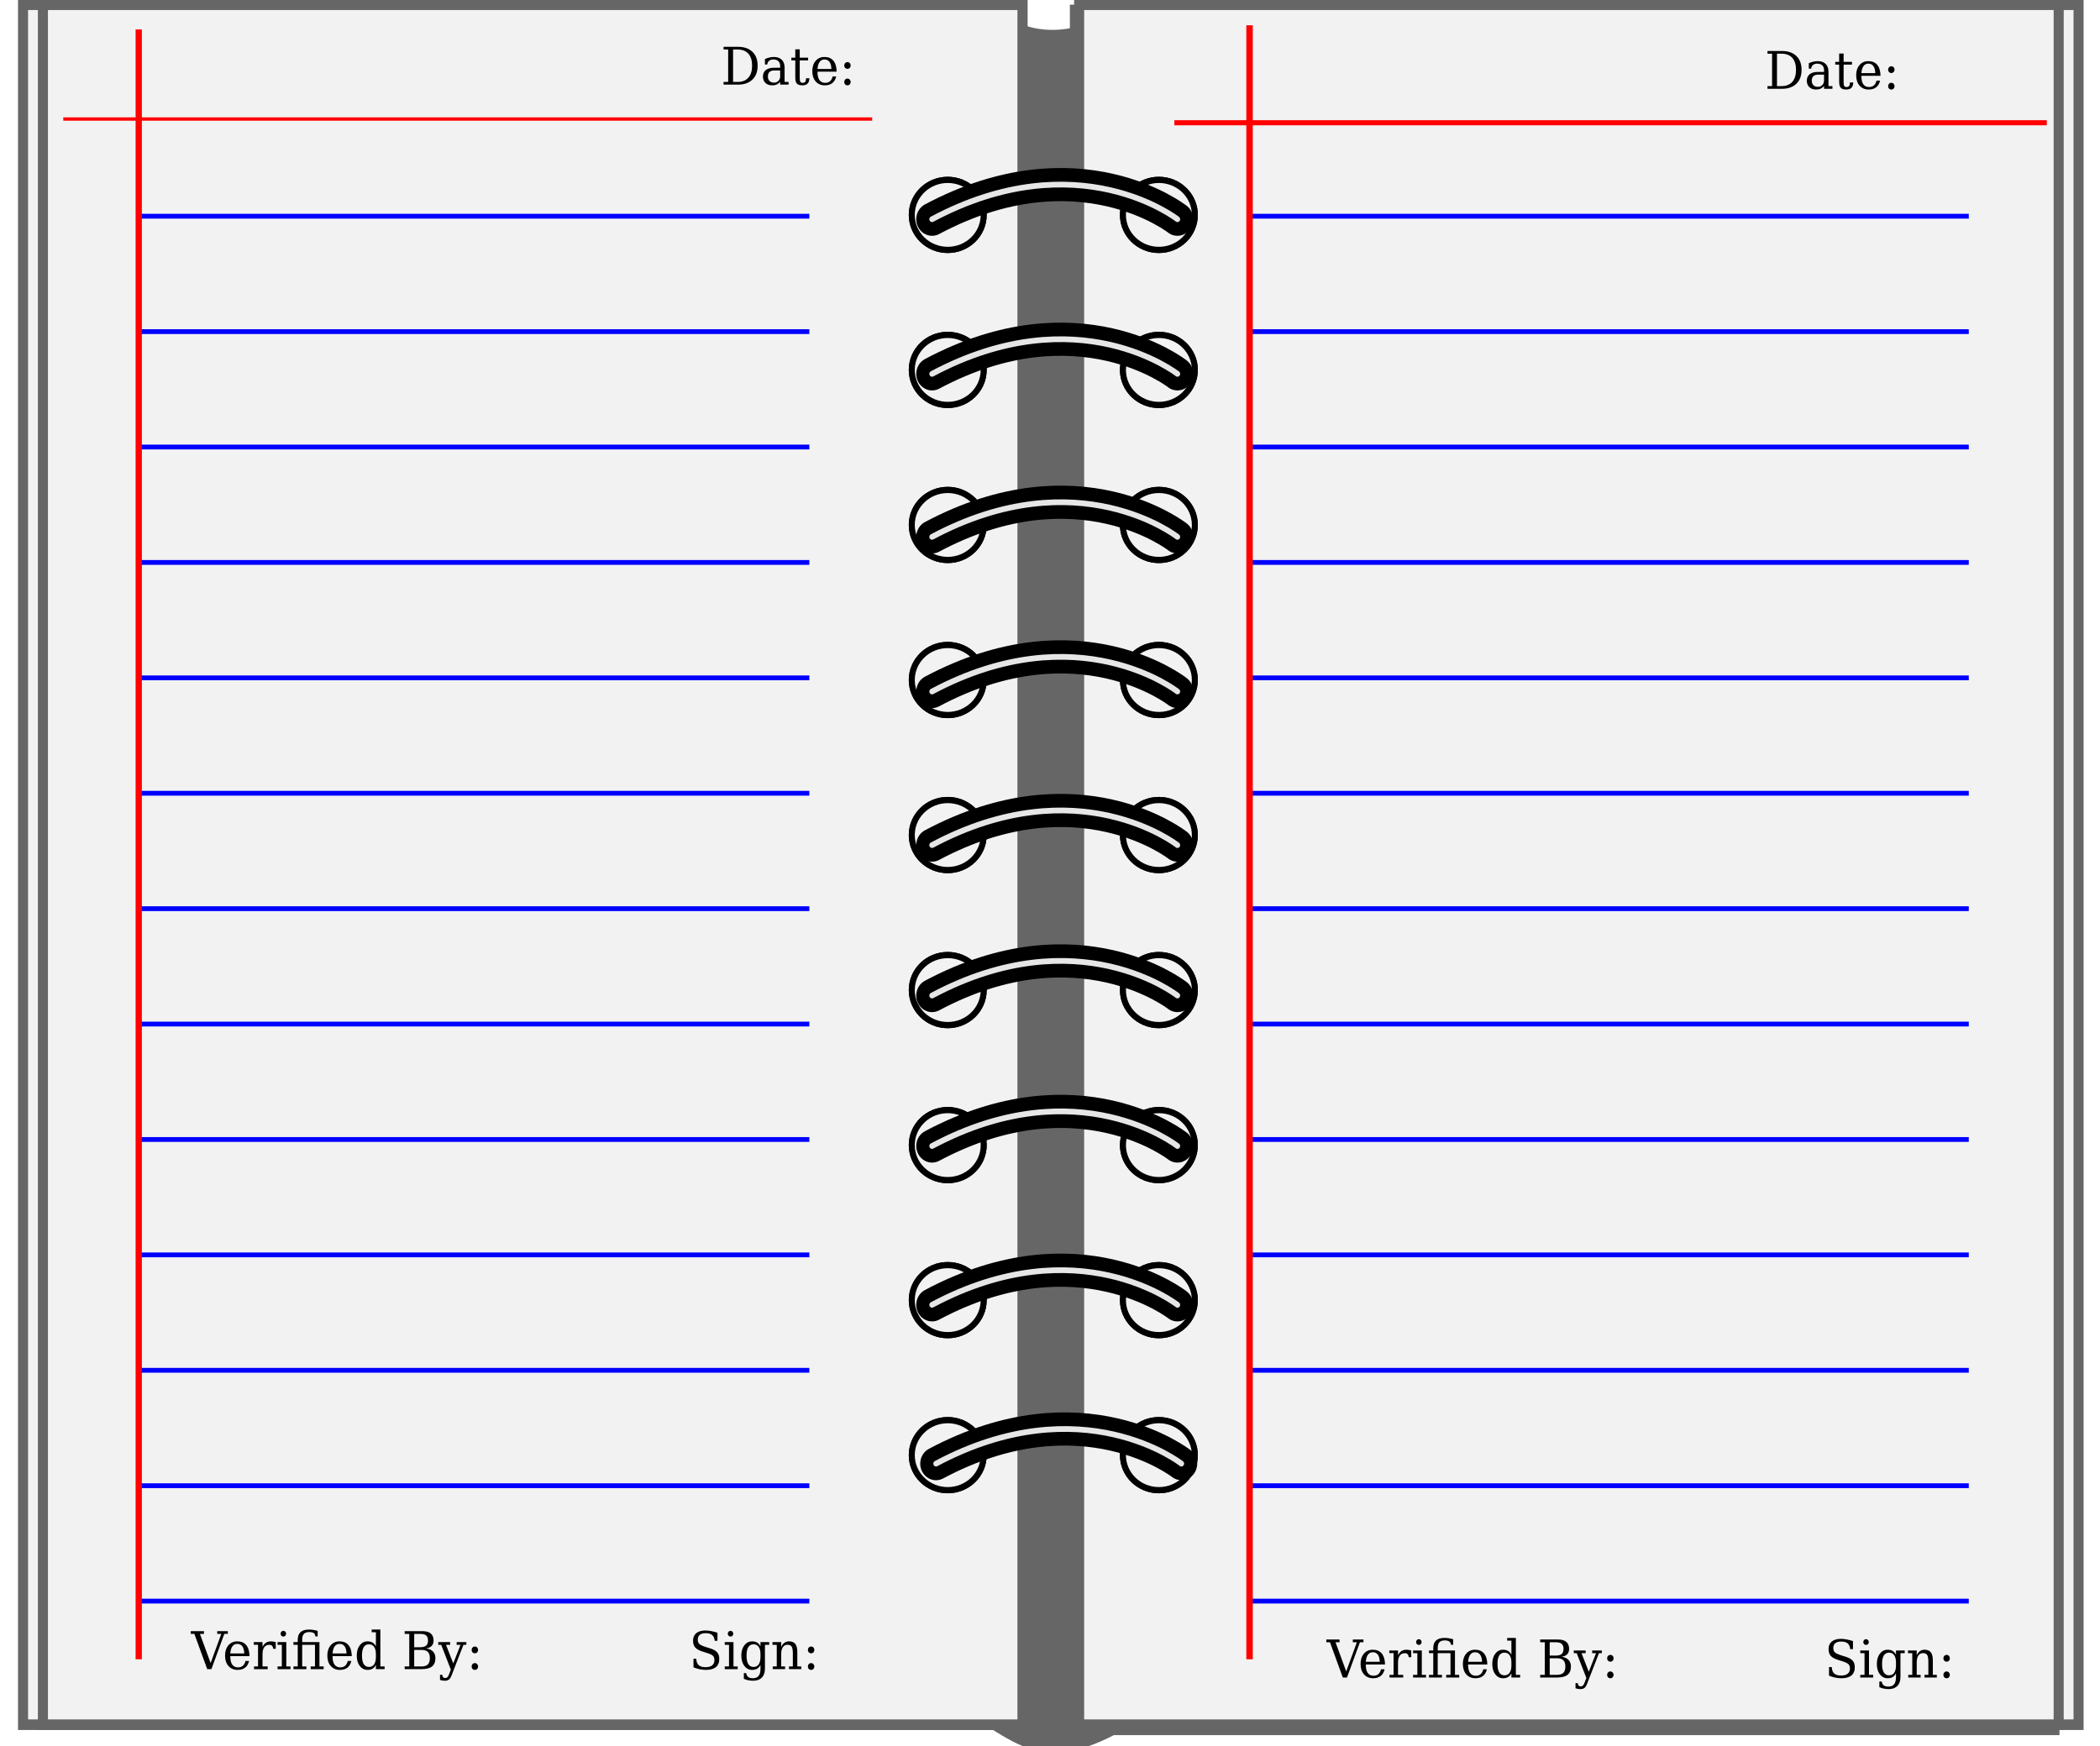 <?xml version="1.0" encoding="UTF-8" standalone="no"?>
<svg
   xmlns:dc="http://purl.org/dc/elements/1.1/"
   xmlns:cc="http://creativecommons.org/ns#"
   xmlns:rdf="http://www.w3.org/1999/02/22-rdf-syntax-ns#"
   xmlns:svg="http://www.w3.org/2000/svg"
   xmlns="http://www.w3.org/2000/svg"
   xmlns:sodipodi="http://sodipodi.sourceforge.net/DTD/sodipodi-0.dtd"
   xmlns:inkscape="http://www.inkscape.org/namespaces/inkscape"
   viewBox="0 0 397.086 330.214"
   version="1.1"
   id="svg299"
   sodipodi:docname="background.svg"
   inkscape:version="1.0.2 (e86c870879, 2021-01-15, custom)">
  <sodipodi:namedview
     pagecolor="#ffffff"
     bordercolor="#666666"
     borderopacity="1"
     objecttolerance="10"
     gridtolerance="10"
     guidetolerance="10"
     inkscape:pageopacity="0"
     inkscape:pageshadow="2"
     inkscape:window-width="1366"
     inkscape:window-height="705"
     id="namedview301"
     showgrid="false"
     inkscape:zoom="1.143485"
     inkscape:cx="124.96459"
     inkscape:cy="149.32989"
     inkscape:window-x="-4"
     inkscape:window-y="-4"
     inkscape:window-maximized="1"
     inkscape:current-layer="svg299" />
  <defs
     id="defs11">
    <filter
       id="c">
      <feGaussianBlur
         stdDeviation="2.956"
         id="feGaussianBlur2" />
    </filter>
    <filter
       id="a">
      <feGaussianBlur
         stdDeviation="13.179"
         id="feGaussianBlur5" />
    </filter>
    <filter
       id="b"
       x="-.197"
       y="-.011"
       width="1.393"
       height="1.023">
      <feGaussianBlur
         stdDeviation="2.374"
         id="feGaussianBlur8" />
    </filter>
  </defs>
  <g
     transform="matrix(1.037,0,0,1.088,-8.799,-8.82)"
     id="g297">
    <g
       transform="matrix(0.453,0,0,0.453,-364.21,-1.197)"
       id="g295">
      <path
         d="m 1215.6,19.547 c 27.546,21.831 46.533,10.462 65.754,0 v 660.98 c -36.859,23.183 -49.303,8.483 -65.754,0 z"
         fill="#666"
         id="path13" />
      <path
         d="m 1255.4,24.343 h 394.29 v 660 H 1255.4 Z"
         fill="#666666"
         filter="url(#a)"
         stroke="#666666"
         stroke-width="4.053"
         id="path15" />
      <path
         d="m 840,22.362 h 394.29 v 660 H 840 Z"
         fill="#666666"
         filter="url(#a)"
         stroke="#666666"
         stroke-width="4.053"
         id="path17" />
      <path
         d="m 832,22.362 h 394.29 v 660 H 832 Z"
         fill="#f2f2f2"
         stroke="#666666"
         stroke-width="4.053"
         id="path19" />
      <path
         d="m 840,22.362 h 394.29 v 660 H 840 Z"
         fill="#f2f2f2"
         stroke="#666666"
         stroke-width="4.053"
         id="path21" />
      <g
         transform="matrix(0.866,0,0,1,114.2,21.143)"
         fill="none"
         stroke="#0000ff"
         stroke-width="1.842"
         id="g49">
        <path
           d="m 882.8,82.362 h 311.55"
           id="path23" />
        <path
           d="m 882.8,126.65 h 311.55"
           id="path25" />
        <path
           d="m 882.8,170.93 h 311.55"
           id="path27" />
        <path
           d="m 882.8,215.22 h 311.55"
           id="path29" />
        <path
           d="m 882.8,259.51 h 311.55"
           id="path31" />
        <path
           d="m 882.8,303.79 h 311.55"
           id="path33" />
        <path
           d="m 882.8,348.08 h 311.55"
           id="path35" />
        <path
           d="m 882.8,392.36 h 311.55"
           id="path37" />
        <path
           d="m 882.8,436.65 h 311.55"
           id="path39" />
        <path
           d="m 882.8,480.93 h 311.55"
           id="path41" />
        <path
           d="m 882.8,525.22 h 311.55"
           id="path43" />
        <path
           d="m 882.8,569.51 h 311.55"
           id="path45" />
        <path
           d="m 882.8,613.79 h 311.55"
           id="path47" />
      </g>
      <path
         d="m 878.57,31.839 v 625.42"
         fill="none"
         stroke="#ff0000"
         stroke-width="2.523"
         id="path51" />
      <path
         d="M 1173.8,66.211 H 848.2"
         fill="none"
         stroke="#ff0000"
         stroke-width="1.279"
         id="path53" />
      <path
         d="m 1265.1,22.362 h 394.29 v 660 H 1265.1 Z"
         fill="#f2f2f2"
         stroke="#666666"
         stroke-width="4.053"
         id="path55" />
      <path
         d="m 1257.1,22.362 h 394.29 v 660 H 1257.1 Z"
         fill="#f2f2f2"
         stroke="#666666"
         stroke-width="4.053"
         id="path57" />
      <g
         transform="matrix(0.927,0,0,1,508.04,21.143)"
         fill="none"
         stroke="#0000ff"
         stroke-width="1.842"
         id="g85">
        <path
           d="m 882.8,82.362 h 311.55"
           id="path59" />
        <path
           d="m 882.8,126.65 h 311.55"
           id="path61" />
        <path
           d="m 882.8,170.93 h 311.55"
           id="path63" />
        <path
           d="m 882.8,215.22 h 311.55"
           id="path65" />
        <path
           d="m 882.8,259.51 h 311.55"
           id="path67" />
        <path
           d="m 882.8,303.79 h 311.55"
           id="path69" />
        <path
           d="m 882.8,348.08 h 311.55"
           id="path71" />
        <path
           d="m 882.8,392.36 h 311.55"
           id="path73" />
        <path
           d="m 882.8,436.65 h 311.55"
           id="path75" />
        <path
           d="m 882.8,480.93 h 311.55"
           id="path77" />
        <path
           d="m 882.8,525.22 h 311.55"
           id="path79" />
        <path
           d="m 882.8,569.51 h 311.55"
           id="path81" />
        <path
           d="m 882.8,613.79 h 311.55"
           id="path83" />
      </g>
      <path
         d="M 1325.7,30.24 V 657.26"
         fill="none"
         stroke="#ff0000"
         stroke-width="2.613"
         id="path87" />
      <path
         d="M 1646.6,67.64 H 1295.43"
         fill="none"
         stroke="#ff0000"
         stroke-width="1.955"
         id="path89" />
      <path
         transform="matrix(0.596,0,0,0.588,869.6,159.57)"
         d="m 585.71,-96.209 c 0,12.624 -10.873,22.857 -24.286,22.857 -13.413,0 -24.286,-10.233 -24.286,-22.857 0,-12.624 10.873,-22.857 24.286,-22.857 13.413,0 24.286,10.233 24.286,22.857 z"
         fill="#f2f2f2"
         stroke="#000000"
         stroke-width="4.053"
         id="path91" />
      <path
         transform="matrix(0.596,0,0,0.588,869.6,219.06)"
         d="m 585.71,-96.209 c 0,12.624 -10.873,22.857 -24.286,22.857 -13.413,0 -24.286,-10.233 -24.286,-22.857 0,-12.624 10.873,-22.857 24.286,-22.857 13.413,0 24.286,10.233 24.286,22.857 z"
         fill="#f2f2f2"
         stroke="#000000"
         stroke-width="4.053"
         id="path93" />
      <path
         transform="matrix(0.596,0,0,0.588,869.6,278.55)"
         d="m 585.71,-96.209 c 0,12.624 -10.873,22.857 -24.286,22.857 -13.413,0 -24.286,-10.233 -24.286,-22.857 0,-12.624 10.873,-22.857 24.286,-22.857 13.413,0 24.286,10.233 24.286,22.857 z"
         fill="#f2f2f2"
         stroke="#000000"
         stroke-width="4.053"
         id="path95" />
      <path
         transform="matrix(0.596,0,0,0.588,869.6,338.05)"
         d="m 585.71,-96.209 c 0,12.624 -10.873,22.857 -24.286,22.857 -13.413,0 -24.286,-10.233 -24.286,-22.857 0,-12.624 10.873,-22.857 24.286,-22.857 13.413,0 24.286,10.233 24.286,22.857 z"
         fill="#f2f2f2"
         stroke="#000000"
         stroke-width="4.053"
         id="path97" />
      <path
         transform="matrix(0.596,0,0,0.588,869.6,397.54)"
         d="m 585.71,-96.209 c 0,12.624 -10.873,22.857 -24.286,22.857 -13.413,0 -24.286,-10.233 -24.286,-22.857 0,-12.624 10.873,-22.857 24.286,-22.857 13.413,0 24.286,10.233 24.286,22.857 z"
         fill="#f2f2f2"
         stroke="#000000"
         stroke-width="4.053"
         id="path99" />
      <path
         transform="matrix(0.596,0,0,0.588,869.6,457.03)"
         d="m 585.71,-96.209 c 0,12.624 -10.873,22.857 -24.286,22.857 -13.413,0 -24.286,-10.233 -24.286,-22.857 0,-12.624 10.873,-22.857 24.286,-22.857 13.413,0 24.286,10.233 24.286,22.857 z"
         fill="#f2f2f2"
         stroke="#000000"
         stroke-width="4.053"
         id="path101" />
      <path
         transform="matrix(0.596,0,0,0.588,869.6,516.52)"
         d="m 585.71,-96.209 c 0,12.624 -10.873,22.857 -24.286,22.857 -13.413,0 -24.286,-10.233 -24.286,-22.857 0,-12.624 10.873,-22.857 24.286,-22.857 13.413,0 24.286,10.233 24.286,22.857 z"
         fill="#f2f2f2"
         stroke="#000000"
         stroke-width="4.053"
         id="path103" />
      <path
         transform="matrix(0.596,0,0,0.588,869.6,576.01)"
         d="m 585.71,-96.209 c 0,12.624 -10.873,22.857 -24.286,22.857 -13.413,0 -24.286,-10.233 -24.286,-22.857 0,-12.624 10.873,-22.857 24.286,-22.857 13.413,0 24.286,10.233 24.286,22.857 z"
         fill="#f2f2f2"
         stroke="#000000"
         stroke-width="4.053"
         id="path105" />
      <path
         transform="matrix(0.596,0,0,0.588,869.6,635.5)"
         d="m 585.71,-96.209 c 0,12.624 -10.873,22.857 -24.286,22.857 -13.413,0 -24.286,-10.233 -24.286,-22.857 0,-12.624 10.873,-22.857 24.286,-22.857 13.413,0 24.286,10.233 24.286,22.857 z"
         fill="#f2f2f2"
         stroke="#000000"
         stroke-width="4.053"
         id="path107" />
      <path
         transform="matrix(0.596,0,0,0.588,954.59,159.57)"
         d="m 585.71,-96.209 c 0,12.624 -10.873,22.857 -24.286,22.857 -13.413,0 -24.286,-10.233 -24.286,-22.857 0,-12.624 10.873,-22.857 24.286,-22.857 13.413,0 24.286,10.233 24.286,22.857 z"
         fill="#f2f2f2"
         stroke="#000000"
         stroke-width="4.053"
         id="path109" />
      <path
         transform="matrix(0.596,0,0,0.588,954.59,219.06)"
         d="m 585.71,-96.209 c 0,12.624 -10.873,22.857 -24.286,22.857 -13.413,0 -24.286,-10.233 -24.286,-22.857 0,-12.624 10.873,-22.857 24.286,-22.857 13.413,0 24.286,10.233 24.286,22.857 z"
         fill="#f2f2f2"
         stroke="#000000"
         stroke-width="4.053"
         id="path111" />
      <path
         transform="matrix(0.596,0,0,0.588,954.59,278.55)"
         d="m 585.71,-96.209 c 0,12.624 -10.873,22.857 -24.286,22.857 -13.413,0 -24.286,-10.233 -24.286,-22.857 0,-12.624 10.873,-22.857 24.286,-22.857 13.413,0 24.286,10.233 24.286,22.857 z"
         fill="#f2f2f2"
         stroke="#000000"
         stroke-width="4.053"
         id="path113" />
      <path
         transform="matrix(0.596,0,0,0.588,954.59,338.05)"
         d="m 585.71,-96.209 c 0,12.624 -10.873,22.857 -24.286,22.857 -13.413,0 -24.286,-10.233 -24.286,-22.857 0,-12.624 10.873,-22.857 24.286,-22.857 13.413,0 24.286,10.233 24.286,22.857 z"
         fill="#f2f2f2"
         stroke="#000000"
         stroke-width="4.053"
         id="path115" />
      <path
         transform="matrix(0.596,0,0,0.588,954.59,397.54)"
         d="m 585.71,-96.209 c 0,12.624 -10.873,22.857 -24.286,22.857 -13.413,0 -24.286,-10.233 -24.286,-22.857 0,-12.624 10.873,-22.857 24.286,-22.857 13.413,0 24.286,10.233 24.286,22.857 z"
         fill="#f2f2f2"
         stroke="#000000"
         stroke-width="4.053"
         id="path117" />
      <path
         transform="matrix(0.596,0,0,0.588,954.59,457.03)"
         d="m 585.71,-96.209 c 0,12.624 -10.873,22.857 -24.286,22.857 -13.413,0 -24.286,-10.233 -24.286,-22.857 0,-12.624 10.873,-22.857 24.286,-22.857 13.413,0 24.286,10.233 24.286,22.857 z"
         fill="#f2f2f2"
         stroke="#000000"
         stroke-width="4.053"
         id="path119" />
      <path
         transform="matrix(0.596,0,0,0.588,954.59,516.52)"
         d="m 585.71,-96.209 c 0,12.624 -10.873,22.857 -24.286,22.857 -13.413,0 -24.286,-10.233 -24.286,-22.857 0,-12.624 10.873,-22.857 24.286,-22.857 13.413,0 24.286,10.233 24.286,22.857 z"
         fill="#f2f2f2"
         stroke="#000000"
         stroke-width="4.053"
         id="path121" />
      <path
         transform="matrix(0.596,0,0,0.588,954.59,576.01)"
         d="m 585.71,-96.209 c 0,12.624 -10.873,22.857 -24.286,22.857 -13.413,0 -24.286,-10.233 -24.286,-22.857 0,-12.624 10.873,-22.857 24.286,-22.857 13.413,0 24.286,10.233 24.286,22.857 z"
         fill="#f2f2f2"
         stroke="#000000"
         stroke-width="4.053"
         id="path123" />
      <path
         transform="matrix(0.596,0,0,0.588,954.59,635.5)"
         d="m 585.71,-96.209 c 0,12.624 -10.873,22.857 -24.286,22.857 -13.413,0 -24.286,-10.233 -24.286,-22.857 0,-12.624 10.873,-22.857 24.286,-22.857 13.413,0 24.286,10.233 24.286,22.857 z"
         fill="#f2f2f2"
         stroke="#000000"
         stroke-width="4.053"
         id="path125" />
      <g
         fill="#f2f2f2"
         filter="url(#b)"
         stroke="#000000"
         stroke-width="4.053"
         id="g145">
        <path
           transform="matrix(0.596,0,0,0.588,869.6,159.57)"
           d="m 585.71,-96.209 c 0,12.624 -10.873,22.857 -24.286,22.857 -13.413,0 -24.286,-10.233 -24.286,-22.857 0,-12.624 10.873,-22.857 24.286,-22.857 13.413,0 24.286,10.233 24.286,22.857 z"
           id="path127" />
        <path
           transform="matrix(0.596,0,0,0.588,869.6,219.06)"
           d="m 585.71,-96.209 c 0,12.624 -10.873,22.857 -24.286,22.857 -13.413,0 -24.286,-10.233 -24.286,-22.857 0,-12.624 10.873,-22.857 24.286,-22.857 13.413,0 24.286,10.233 24.286,22.857 z"
           id="path129" />
        <path
           transform="matrix(0.596,0,0,0.588,869.6,278.55)"
           d="m 585.71,-96.209 c 0,12.624 -10.873,22.857 -24.286,22.857 -13.413,0 -24.286,-10.233 -24.286,-22.857 0,-12.624 10.873,-22.857 24.286,-22.857 13.413,0 24.286,10.233 24.286,22.857 z"
           id="path131" />
        <path
           transform="matrix(0.596,0,0,0.588,869.6,338.05)"
           d="m 585.71,-96.209 c 0,12.624 -10.873,22.857 -24.286,22.857 -13.413,0 -24.286,-10.233 -24.286,-22.857 0,-12.624 10.873,-22.857 24.286,-22.857 13.413,0 24.286,10.233 24.286,22.857 z"
           id="path133" />
        <path
           transform="matrix(0.596,0,0,0.588,869.6,397.54)"
           d="m 585.71,-96.209 c 0,12.624 -10.873,22.857 -24.286,22.857 -13.413,0 -24.286,-10.233 -24.286,-22.857 0,-12.624 10.873,-22.857 24.286,-22.857 13.413,0 24.286,10.233 24.286,22.857 z"
           id="path135" />
        <path
           transform="matrix(0.596,0,0,0.588,869.6,457.03)"
           d="m 585.71,-96.209 c 0,12.624 -10.873,22.857 -24.286,22.857 -13.413,0 -24.286,-10.233 -24.286,-22.857 0,-12.624 10.873,-22.857 24.286,-22.857 13.413,0 24.286,10.233 24.286,22.857 z"
           id="path137" />
        <path
           transform="matrix(0.596,0,0,0.588,869.6,516.52)"
           d="m 585.71,-96.209 c 0,12.624 -10.873,22.857 -24.286,22.857 -13.413,0 -24.286,-10.233 -24.286,-22.857 0,-12.624 10.873,-22.857 24.286,-22.857 13.413,0 24.286,10.233 24.286,22.857 z"
           id="path139" />
        <path
           transform="matrix(0.596,0,0,0.588,869.6,576.01)"
           d="m 585.71,-96.209 c 0,12.624 -10.873,22.857 -24.286,22.857 -13.413,0 -24.286,-10.233 -24.286,-22.857 0,-12.624 10.873,-22.857 24.286,-22.857 13.413,0 24.286,10.233 24.286,22.857 z"
           id="path141" />
        <path
           transform="matrix(0.596,0,0,0.588,869.6,635.5)"
           d="m 585.71,-96.209 c 0,12.624 -10.873,22.857 -24.286,22.857 -13.413,0 -24.286,-10.233 -24.286,-22.857 0,-12.624 10.873,-22.857 24.286,-22.857 13.413,0 24.286,10.233 24.286,22.857 z"
           id="path143" />
      </g>
      <g
         transform="translate(84.999)"
         fill="#f2f2f2"
         filter="url(#b)"
         stroke="#000000"
         stroke-width="4.053"
         id="g165">
        <path
           transform="matrix(0.596,0,0,0.588,869.6,159.57)"
           d="m 585.71,-96.209 c 0,12.624 -10.873,22.857 -24.286,22.857 -13.413,0 -24.286,-10.233 -24.286,-22.857 0,-12.624 10.873,-22.857 24.286,-22.857 13.413,0 24.286,10.233 24.286,22.857 z"
           id="path147" />
        <path
           transform="matrix(0.596,0,0,0.588,869.6,219.06)"
           d="m 585.71,-96.209 c 0,12.624 -10.873,22.857 -24.286,22.857 -13.413,0 -24.286,-10.233 -24.286,-22.857 0,-12.624 10.873,-22.857 24.286,-22.857 13.413,0 24.286,10.233 24.286,22.857 z"
           id="path149" />
        <path
           transform="matrix(0.596,0,0,0.588,869.6,278.55)"
           d="m 585.71,-96.209 c 0,12.624 -10.873,22.857 -24.286,22.857 -13.413,0 -24.286,-10.233 -24.286,-22.857 0,-12.624 10.873,-22.857 24.286,-22.857 13.413,0 24.286,10.233 24.286,22.857 z"
           id="path151" />
        <path
           transform="matrix(0.596,0,0,0.588,869.6,338.05)"
           d="m 585.71,-96.209 c 0,12.624 -10.873,22.857 -24.286,22.857 -13.413,0 -24.286,-10.233 -24.286,-22.857 0,-12.624 10.873,-22.857 24.286,-22.857 13.413,0 24.286,10.233 24.286,22.857 z"
           id="path153" />
        <path
           transform="matrix(0.596,0,0,0.588,869.6,397.54)"
           d="m 585.71,-96.209 c 0,12.624 -10.873,22.857 -24.286,22.857 -13.413,0 -24.286,-10.233 -24.286,-22.857 0,-12.624 10.873,-22.857 24.286,-22.857 13.413,0 24.286,10.233 24.286,22.857 z"
           id="path155" />
        <path
           transform="matrix(0.596,0,0,0.588,869.6,457.03)"
           d="m 585.71,-96.209 c 0,12.624 -10.873,22.857 -24.286,22.857 -13.413,0 -24.286,-10.233 -24.286,-22.857 0,-12.624 10.873,-22.857 24.286,-22.857 13.413,0 24.286,10.233 24.286,22.857 z"
           id="path157" />
        <path
           transform="matrix(0.596,0,0,0.588,869.6,516.52)"
           d="m 585.71,-96.209 c 0,12.624 -10.873,22.857 -24.286,22.857 -13.413,0 -24.286,-10.233 -24.286,-22.857 0,-12.624 10.873,-22.857 24.286,-22.857 13.413,0 24.286,10.233 24.286,22.857 z"
           id="path159" />
        <path
           transform="matrix(0.596,0,0,0.588,869.6,576.01)"
           d="m 585.71,-96.209 c 0,12.624 -10.873,22.857 -24.286,22.857 -13.413,0 -24.286,-10.233 -24.286,-22.857 0,-12.624 10.873,-22.857 24.286,-22.857 13.413,0 24.286,10.233 24.286,22.857 z"
           id="path161" />
        <path
           transform="matrix(0.596,0,0,0.588,869.6,635.5)"
           d="m 585.71,-96.209 c 0,12.624 -10.873,22.857 -24.286,22.857 -13.413,0 -24.286,-10.233 -24.286,-22.857 0,-12.624 10.873,-22.857 24.286,-22.857 13.413,0 24.286,10.233 24.286,22.857 z"
           id="path163" />
      </g>
      <g
         fill="none"
         stroke="#000000"
         stroke-linecap="round"
         stroke-width="12.721"
         id="g185">
        <path
           d="m 1197.9,104.66 c 58.827,-29.901 98.722,-0.031 98.763,0"
           id="path167" />
        <path
           d="m 1197.9,164 c 58.827,-29.901 98.722,-0.031 98.763,0"
           id="path169" />
        <path
           d="m 1197.9,226.55 c 58.827,-29.901 98.722,-0.031 98.763,0"
           id="path171" />
        <path
           d="m 1197.9,285.89 c 58.827,-29.901 98.722,-0.031 98.763,0"
           id="path173" />
        <path
           d="m 1197.9,521.24 c 58.827,-29.901 98.722,-0.031 98.763,0"
           id="path175" />
        <path
           d="m 1197.9,460.3 c 58.827,-29.901 98.722,-0.031 98.763,0"
           id="path177" />
        <path
           d="m 1197.9,402.56 c 58.827,-29.901 98.722,-0.031 98.763,0"
           id="path179" />
        <path
           d="m 1197.9,344.83 c 58.827,-29.901 98.722,-0.031 98.763,0"
           id="path181" />
        <path
           d="m 1199.5,582.18 c 58.827,-29.901 98.722,-0.031 98.763,0"
           id="path183" />
      </g>
      <g
         fill="none"
         filter="url(#c)"
         stroke="#e6e6e6"
         stroke-linecap="round"
         stroke-width="2.2"
         id="g205">
        <path
           d="m 1197.9,104.66 c 58.827,-29.901 98.722,-0.031 98.763,0"
           id="path187" />
        <path
           d="m 1197.9,164 c 58.827,-29.901 98.722,-0.031 98.763,0"
           id="path189" />
        <path
           d="m 1197.9,226.55 c 58.827,-29.901 98.722,-0.031 98.763,0"
           id="path191" />
        <path
           d="m 1197.9,285.89 c 58.827,-29.901 98.722,-0.031 98.763,0"
           id="path193" />
        <path
           d="m 1197.9,521.24 c 58.827,-29.901 98.722,-0.031 98.763,0"
           id="path195" />
        <path
           d="m 1197.9,460.3 c 58.827,-29.901 98.722,-0.031 98.763,0"
           id="path197" />
        <path
           d="m 1197.9,402.56 c 58.827,-29.901 98.722,-0.031 98.763,0"
           id="path199" />
        <path
           d="m 1197.9,344.83 c 58.827,-29.901 98.722,-0.031 98.763,0"
           id="path201" />
        <path
           d="m 1199.5,582.18 c 58.827,-29.901 98.722,-0.031 98.763,0"
           id="path203" />
      </g>
      <g
         font-family="Sans"
         font-size="19.904px"
         letter-spacing="0"
         word-spacing="0"
         id="g217">
        <path
           d="m 1117.8,51.979 h 1.808 c 1.885,10e-7 3.33,-0.538 4.335,-1.613 1.011,-1.076 1.516,-2.618 1.516,-4.626 0,-2.009 -0.502,-3.544 -1.506,-4.607 -1.004,-1.063 -2.452,-1.594 -4.344,-1.594 H 1117.8 v 12.44 m -3.82,1.03 v -1.03 h 1.847 v -12.44 h -1.847 v -1.04 h 5.773 c 2.501,1.4e-5 4.448,0.638 5.841,1.915 1.399,1.276 2.099,3.052 2.099,5.326 0,2.281 -0.7,4.062 -2.099,5.345 -1.399,1.283 -3.346,1.924 -5.841,1.924 h -5.773"
           id="path207" />
        <path
           d="m 1136.758,49.764 v -2.187 h -2.303 c -0.888,6e-6 -1.549,0.191 -1.983,0.573 -0.434,0.382 -0.651,0.969 -0.651,1.759 -1e-4,0.719 0.22,1.289 0.661,1.711 0.441,0.421 1.037,0.632 1.788,0.632 0.752,0 1.344,-0.23 1.798,-0.69 0.46,-0.46 0.69,-1.059 0.69,-1.798 m 1.788,-3.207 v 5.423 h 1.594 v 1.03 h -3.382 v -1.118 c -0.395,0.479 -0.852,0.833 -1.37,1.059 -0.518,0.227 -1.124,0.34 -1.817,0.34 -1.147,-10e-7 -2.057,-0.305 -2.731,-0.914 -0.674,-0.609 -1.011,-1.432 -1.011,-2.469 0,-1.069 0.386,-1.898 1.157,-2.488 0.771,-0.59 1.86,-0.884 3.266,-0.884 h 2.507 v -0.709 c 0,-0.784 -0.24,-1.39 -0.719,-1.817 -0.473,-0.434 -1.14,-0.651 -2.002,-0.651 -0.713,10e-6 -1.28,0.162 -1.701,0.486 -0.421,0.324 -0.684,0.803 -0.787,1.438 h -0.923 v -2.09 c 0.622,-0.266 1.225,-0.463 1.808,-0.593 0.59,-0.136 1.163,-0.204 1.72,-0.204 1.432,1.1e-5 2.52,0.356 3.265,1.069 0.745,0.713 1.127,1.736 1.127,3.091"
           id="path209" />
        <path
           d="m 1142.842,43.718 h -1.575 v -1.04 h 1.575 v -3.207 h 1.798 v 3.207 h 3.363 v 1.04 h -3.363 v 6.56 c -10e-5,0.875 0.084,1.435 0.253,1.681 0.169,0.246 0.479,0.369 0.933,0.369 0.467,0 0.807,-0.136 1.02,-0.408 0.214,-0.279 0.327,-0.726 0.34,-1.341 h 1.351 c -0.052,0.939 -0.308,1.626 -0.768,2.06 -0.46,0.434 -1.16,0.651 -2.099,0.651 -1.03,-10e-7 -1.759,-0.227 -2.187,-0.68 -0.428,-0.46 -0.641,-1.238 -0.641,-2.333 v -6.56"
           id="path211" />
        <path
           d="m 1159.491,48.034 h -7.707 v 0.078 c 0,1.393 0.262,2.446 0.787,3.159 0.525,0.713 1.299,1.059 2.323,1.059 0.784,0 1.425,-0.204 1.924,-0.612 0.505,-0.415 0.859,-1.027 1.059,-1.837 h 1.438 c -0.285,1.134 -0.813,1.986 -1.584,2.556 -0.765,0.57 -1.772,0.855 -3.023,0.855 -1.51,-10e-7 -2.724,-0.496 -3.645,-1.487 -0.913,-0.998 -1.37,-2.32 -1.37,-3.965 0,-1.633 0.45,-2.948 1.351,-3.946 0.901,-0.998 2.083,-1.497 3.547,-1.497 1.562,1.1e-5 2.76,0.483 3.596,1.448 0.836,0.959 1.27,2.355 1.302,4.189 m -2.109,-1.03 c -0.039,-1.205 -0.295,-2.112 -0.768,-2.721 -0.467,-0.616 -1.14,-0.923 -2.022,-0.923 -0.823,1e-5 -1.471,0.308 -1.944,0.923 -0.473,0.616 -0.761,1.523 -0.865,2.721 h 5.598"
           id="path213" />
        <path
           d="m 1162.552,51.999 c 0,-0.363 0.123,-0.671 0.369,-0.923 0.246,-0.253 0.56,-0.379 0.923,-0.379 0.363,-10e-6 0.667,0.126 0.913,0.379 0.246,0.253 0.379,0.56 0.379,0.923 0,0.363 -0.123,0.671 -0.369,0.923 -0.246,0.253 -0.554,0.369 -0.923,0.369 -0.369,0 -0.677,-0.123 -0.923,-0.369 -0.246,-0.246 -0.369,-0.56 -0.369,-0.923 m 0,-6.337 c 0,-0.363 0.123,-0.667 0.369,-0.914 0.246,-0.246 0.56,-0.379 0.923,-0.379 0.369,9e-6 0.677,0.123 0.923,0.369 0.246,0.246 0.369,0.554 0.369,0.923 0,0.369 -0.123,0.677 -0.369,0.923 -0.246,0.246 -0.554,0.369 -0.923,0.369 -0.363,6e-6 -0.671,-0.123 -0.923,-0.369 -0.253,-0.246 -0.369,-0.56 -0.369,-0.923"
           id="path215" />
      </g>
      <g
         font-family="Sans"
         font-size="19.904px"
         letter-spacing="0"
         word-spacing="0"
         id="g229">
        <path
           d="m 1538,53.583 h 1.808 c 1.885,1e-6 3.33,-0.538 4.335,-1.613 1.011,-1.076 1.516,-2.618 1.516,-4.626 0,-2.009 -0.502,-3.544 -1.506,-4.607 -1.004,-1.063 -2.452,-1.594 -4.344,-1.594 H 1538 v 12.44 m -3.82,1.03 v -1.03 h 1.847 v -12.44 h -1.847 v -1.04 h 5.773 c 2.501,1.5e-5 4.448,0.638 5.841,1.915 1.399,1.276 2.099,3.052 2.099,5.326 0,2.281 -0.7,4.062 -2.099,5.345 -1.399,1.283 -3.346,1.924 -5.841,1.924 h -5.773"
           id="path219" />
        <path
           d="m 1556.941,51.367 v -2.187 h -2.303 c -0.888,6e-6 -1.549,0.191 -1.983,0.573 -0.434,0.382 -0.651,0.969 -0.651,1.759 0,0.719 0.22,1.289 0.661,1.711 0.441,0.421 1.037,0.632 1.788,0.632 0.752,0 1.345,-0.23 1.798,-0.69 0.46,-0.46 0.69,-1.059 0.69,-1.798 m 1.788,-3.207 v 5.423 h 1.594 v 1.03 h -3.382 v -1.118 c -0.395,0.479 -0.852,0.833 -1.37,1.059 -0.518,0.227 -1.124,0.34 -1.817,0.34 -1.147,-10e-7 -2.057,-0.305 -2.731,-0.914 -0.674,-0.609 -1.011,-1.432 -1.011,-2.469 0,-1.069 0.386,-1.898 1.157,-2.488 0.771,-0.59 1.86,-0.884 3.266,-0.884 h 2.507 v -0.709 c -10e-5,-0.784 -0.24,-1.39 -0.719,-1.817 -0.473,-0.434 -1.14,-0.651 -2.002,-0.651 -0.713,10e-6 -1.28,0.162 -1.701,0.486 -0.421,0.324 -0.684,0.803 -0.787,1.438 h -0.923 V 44.797 c 0.622,-0.266 1.225,-0.463 1.808,-0.593 0.59,-0.136 1.163,-0.204 1.72,-0.204 1.432,1.1e-5 2.52,0.356 3.265,1.069 0.745,0.713 1.127,1.736 1.127,3.091"
           id="path221" />
        <path
           d="m 1563.025,45.322 h -1.575 v -1.04 h 1.575 v -3.207 h 1.798 v 3.207 h 3.363 v 1.04 h -3.363 v 6.56 c 0,0.875 0.084,1.435 0.253,1.681 0.169,0.246 0.479,0.369 0.933,0.369 0.467,0 0.807,-0.136 1.02,-0.408 0.214,-0.279 0.327,-0.726 0.34,-1.341 h 1.351 c -0.052,0.939 -0.308,1.626 -0.768,2.06 -0.46,0.434 -1.16,0.651 -2.099,0.651 -1.03,-10e-7 -1.759,-0.227 -2.187,-0.68 -0.428,-0.46 -0.641,-1.238 -0.641,-2.333 v -6.56"
           id="path223" />
        <path
           d="m 1579.673,49.637 h -7.707 v 0.078 c 0,1.393 0.263,2.446 0.787,3.159 0.525,0.713 1.299,1.059 2.323,1.059 0.784,0 1.425,-0.204 1.924,-0.612 0.505,-0.415 0.859,-1.027 1.059,-1.837 h 1.438 c -0.285,1.134 -0.813,1.986 -1.584,2.556 -0.765,0.57 -1.772,0.855 -3.023,0.855 -1.51,-1e-6 -2.724,-0.496 -3.645,-1.487 -0.913,-0.998 -1.37,-2.32 -1.37,-3.965 0,-1.633 0.45,-2.948 1.351,-3.946 0.901,-0.998 2.083,-1.497 3.547,-1.497 1.562,1.1e-5 2.76,0.483 3.596,1.448 0.836,0.959 1.27,2.355 1.302,4.189 m -2.109,-1.03 c -0.039,-1.205 -0.295,-2.112 -0.768,-2.721 -0.467,-0.616 -1.14,-0.923 -2.022,-0.923 -0.823,10e-6 -1.471,0.308 -1.944,0.923 -0.473,0.616 -0.761,1.523 -0.865,2.721 h 5.598"
           id="path225" />
        <path
           d="m 1582.735,53.603 c 0,-0.363 0.123,-0.671 0.369,-0.923 0.246,-0.253 0.56,-0.379 0.923,-0.379 0.363,-10e-6 0.667,0.126 0.913,0.379 0.246,0.253 0.379,0.56 0.379,0.923 0,0.363 -0.123,0.671 -0.369,0.923 -0.246,0.253 -0.554,0.369 -0.923,0.369 -0.369,0 -0.677,-0.123 -0.923,-0.369 -0.246,-0.246 -0.369,-0.56 -0.369,-0.923 m 0,-6.337 c 0,-0.363 0.123,-0.667 0.369,-0.914 0.246,-0.246 0.56,-0.379 0.923,-0.379 0.369,8e-6 0.677,0.123 0.923,0.369 0.246,0.246 0.369,0.554 0.369,0.923 0,0.369 -0.123,0.677 -0.369,0.923 -0.246,0.246 -0.554,0.369 -0.923,0.369 -0.363,6e-6 -0.671,-0.123 -0.923,-0.369 -0.253,-0.246 -0.369,-0.56 -0.369,-0.923"
           id="path227" />
      </g>
      <g
         font-family="Sans"
         font-size="40px"
         letter-spacing="0"
         word-spacing="0"
         id="g261">
        <path
           d="m 903.2,647.51 4.307,11.191 4.297,-11.191 h -1.641 v -1.045 h 4.277 v 1.045 h -1.416 l -5.205,13.535 h -1.68 l -5.176,-13.535 h -1.455 v -1.045 h 5.312 V 647.51 H 903.2"
           id="path231" />
        <path
           d="m 923.16,656.05 h -7.744 v 0.078 c -10e-6,1.4 0.264,2.458 0.791,3.174 0.527,0.71 1.305,1.065 2.334,1.064 0.788,10e-6 1.432,-0.205 1.934,-0.615 0.508,-0.417 0.863,-1.032 1.064,-1.846 h 1.445 c -0.286,1.139 -0.817,1.995 -1.592,2.568 -0.775,0.573 -1.781,0.859 -3.037,0.859 -1.517,0 -2.738,-0.498 -3.662,-1.494 -0.924,-0.996 -1.377,-2.331 -1.377,-3.984 0,-1.641 0.452,-2.962 1.357,-3.965 0.905,-1.003 2.093,-1.504 3.564,-1.504 1.569,10e-6 2.773,0.485 3.613,1.455 0.84,0.964 1.276,2.367 1.309,4.209 m -2.119,-1.035 c -0.039,-1.211 -0.296,-2.122 -0.771,-2.734 -0.469,-0.618 -1.146,-0.928 -2.031,-0.928 -0.827,10e-6 -1.478,0.309 -1.953,0.928 -0.475,0.618 -0.765,1.53 -0.869,2.734 h 5.625"
           id="path233" />
        <path
           d="m 933.718,650.647 v 2.598 h -1.035 c -0.033,-0.514 -0.176,-0.898 -0.43,-1.152 -0.254,-0.254 -0.625,-0.381 -1.113,-0.381 -0.885,10e-6 -1.566,0.306 -2.041,0.918 -0.469,0.612 -0.703,1.491 -0.703,2.637 v 4.746 h 2.08 v 1.035 h -5.498 v -1.035 h 1.621 v -8.32 h -1.719 v -1.025 h 3.516 v 1.846 c 0.352,-0.723 0.804,-1.256 1.357,-1.602 0.553,-0.345 1.227,-0.527 2.021,-0.527 0.293,10e-6 0.599,0.023 0.918,0.068 0.326,0.046 0.667,0.111 1.025,0.195"
           id="path235" />
        <path
           d="m 935.671,647.444 c 0,-0.299 0.107,-0.56 0.322,-0.781 0.221,-0.221 0.485,-0.332 0.791,-0.332 0.299,2e-5 0.557,0.111 0.771,0.332 0.221,0.221 0.332,0.482 0.332,0.781 0,0.306 -0.107,0.566 -0.322,0.781 -0.215,0.215 -0.475,0.322 -0.781,0.322 -0.306,-10e-6 -0.57,-0.107 -0.791,-0.322 -0.215,-0.215 -0.322,-0.475 -0.322,-0.781 m 2.295,12.568 h 1.699 v 1.035 h -5.215 v -1.035 h 1.719 v -8.301 h -1.719 v -1.045 h 3.516 v 9.346"
           id="path237" />
        <path
           d="m 950.59,648.49 -0.918,-0.01 c -0.019,-0.56 -0.228,-0.977 -0.625,-1.25 -0.397,-0.28 -0.996,-0.42 -1.797,-0.42 -0.996,10e-6 -1.725,0.231 -2.188,0.693 -0.462,0.462 -0.693,1.191 -0.693,2.188 v 0.977 h 6.943 v 9.346 h 1.699 v 1.035 h -5.225 v -1.035 h 1.728 v -8.301 h -5.146 v 8.301 h 1.699 v 1.035 h -5.215 v -1.035 h 1.719 v -8.301 h -1.719 v -1.045 h 1.719 V 649.73 c 0,-1.282 0.381,-2.249 1.143,-2.9 0.762,-0.651 1.888,-0.977 3.379,-0.977 0.566,1e-5 1.146,0.042 1.738,0.127 0.593,0.085 1.178,0.215 1.758,0.391 v 2.119"
           id="path239" />
        <path
           d="m 964.33,656.05 h -7.744 v 0.078 c 0,1.4 0.264,2.458 0.791,3.174 0.527,0.71 1.305,1.065 2.334,1.064 0.788,10e-6 1.432,-0.205 1.934,-0.615 0.508,-0.417 0.863,-1.032 1.064,-1.846 h 1.445 c -0.286,1.139 -0.817,1.995 -1.592,2.568 -0.775,0.573 -1.781,0.859 -3.037,0.859 -1.517,0 -2.738,-0.498 -3.662,-1.494 -0.924,-0.996 -1.377,-2.331 -1.377,-3.984 0,-1.641 0.452,-2.962 1.357,-3.965 0.905,-1.003 2.093,-1.504 3.564,-1.504 1.569,10e-6 2.773,0.485 3.613,1.455 0.84,0.964 1.276,2.367 1.309,4.209 m -2.119,-1.035 c -0.039,-1.211 -0.296,-2.122 -0.771,-2.734 -0.469,-0.618 -1.146,-0.928 -2.031,-0.928 -0.827,10e-6 -1.478,0.309 -1.953,0.928 -0.475,0.618 -0.765,1.53 -0.869,2.734 h 5.625"
           id="path241" />
        <path
           d="m 975.83,660.01 h 1.719 v 1.035 h -3.516 v -1.621 c -0.352,0.651 -0.801,1.133 -1.348,1.445 -0.54,0.306 -1.211,0.459 -2.012,0.459 -1.276,0 -2.321,-0.505 -3.135,-1.514 -0.807,-1.016 -1.211,-2.337 -1.211,-3.965 0,-1.628 0.404,-2.946 1.211,-3.955 0.807,-1.009 1.852,-1.514 3.135,-1.514 0.801,10e-6 1.471,0.156 2.012,0.469 0.547,0.306 0.996,0.785 1.348,1.435 v -5.4 h -1.699 v -1.035 h 3.496 v 14.16 m -1.797,-3.643 v -1.025 c -10e-6,-1.244 -0.241,-2.194 -0.723,-2.852 -0.482,-0.658 -1.169,-0.986 -2.08,-0.986 -0.924,1e-5 -1.624,0.365 -2.1,1.094 -0.469,0.729 -0.703,1.813 -0.703,3.252 0,1.432 0.234,2.516 0.703,3.252 0.475,0.736 1.175,1.103 2.1,1.103 0.911,10e-6 1.605,-0.326 2.08,-0.977 0.482,-0.658 0.723,-1.611 0.723,-2.861"
           id="path243" />
        <path
           d="m 989.45,660.01 h 2.92 c 1.172,0 2.028,-0.254 2.568,-0.762 0.54,-0.508 0.811,-1.315 0.811,-2.422 -10e-6,-1.1 -0.27,-1.901 -0.811,-2.402 -0.534,-0.508 -1.39,-0.762 -2.568,-0.762 H 989.45 v 6.348 m 0,-7.383 h 2.481 c 1.068,10e-6 1.846,-0.205 2.334,-0.615 0.488,-0.41 0.742,-1.058 0.742,-1.943 10e-6,-0.885 -0.247,-1.54 -0.742,-1.943 -0.488,-0.41 -1.266,-0.615 -2.334,-0.615 H 989.45 v 5.117 m -3.838,8.418 v -1.035 h 1.855 v -12.5 h -1.855 v -1.045 h 7.197 c 1.471,10e-6 2.578,0.303 3.32,0.908 0.749,0.599 1.123,1.497 1.123,2.695 -2e-5,0.866 -0.26,1.556 -0.781,2.07 -0.514,0.514 -1.27,0.83 -2.266,0.947 1.237,0.156 2.175,0.553 2.812,1.191 0.645,0.632 0.967,1.481 0.967,2.549 -2e-5,1.445 -0.456,2.51 -1.367,3.193 -0.911,0.684 -2.334,1.025 -4.268,1.025 h -6.738"
           id="path245" />
        <path
           d="m 1003.513,662.951 0.683,-1.729 -3.877,-9.512 h -1.182 v -1.045 h 4.775 v 1.045 h -1.66 l 2.92,7.139 2.92,-7.139 h -1.553 v -1.045 h 3.897 v 1.045 h -1.162 l -4.756,11.68 c -0.326,0.807 -0.687,1.357 -1.084,1.65 -0.397,0.299 -0.957,0.449 -1.68,0.449 -0.306,-10e-6 -0.622,-0.026 -0.947,-0.078 -0.319,-0.052 -0.641,-0.127 -0.967,-0.225 v -1.982 h 0.918 c 0.039,0.443 0.15,0.758 0.332,0.947 0.189,0.195 0.478,0.293 0.869,0.293 0.358,-10e-6 0.644,-0.101 0.859,-0.303 0.221,-0.195 0.453,-0.592 0.693,-1.191"
           id="path247" />
        <path
           d="m 1012.565,660.031 c 0,-0.365 0.124,-0.674 0.371,-0.928 0.247,-0.254 0.563,-0.381 0.928,-0.381 0.365,0 0.671,0.127 0.918,0.381 0.247,0.254 0.381,0.563 0.381,0.928 0,0.365 -0.124,0.674 -0.371,0.928 -0.247,0.254 -0.557,0.371 -0.928,0.371 -0.371,0 -0.68,-0.124 -0.928,-0.371 -0.247,-0.247 -0.371,-0.563 -0.371,-0.928 m 0,-6.367 c 0,-0.365 0.124,-0.671 0.371,-0.918 0.247,-0.247 0.563,-0.381 0.928,-0.381 0.371,10e-6 0.68,0.124 0.928,0.371 0.247,0.247 0.371,0.557 0.371,0.928 0,0.371 -0.124,0.68 -0.371,0.928 -0.247,0.247 -0.557,0.371 -0.928,0.371 -0.365,10e-6 -0.674,-0.124 -0.928,-0.371 -0.254,-0.247 -0.371,-0.563 -0.371,-0.928"
           id="path249" />
        <path
           d="m 1101.872,660.344 v -3.32 l 1.123,0.01 c 0.033,1.107 0.351,1.927 0.957,2.461 0.606,0.534 1.54,0.791 2.783,0.791 1.159,0 2.041,-0.228 2.647,-0.684 0.606,-0.456 0.918,-1.133 0.918,-2.012 0,-0.703 -0.186,-1.243 -0.557,-1.621 -0.365,-0.378 -1.139,-0.745 -2.324,-1.104 l -1.924,-0.576 c -1.393,-0.423 -2.376,-0.951 -2.949,-1.582 -0.573,-0.632 -0.85,-1.497 -0.85,-2.598 0,-1.237 0.44,-2.197 1.318,-2.881 0.879,-0.684 2.113,-1.025 3.701,-1.025 0.677,10e-6 1.419,0.075 2.227,0.225 0.807,0.143 1.667,0.355 2.578,0.635 v 3.105 h -1.104 c -0.111,-1.029 -0.456,-1.771 -1.035,-2.227 -0.573,-0.462 -1.449,-0.693 -2.627,-0.693 -1.029,10e-6 -1.813,0.212 -2.353,0.635 -0.534,0.417 -0.801,1.025 -0.801,1.826 0,0.697 0.202,1.244 0.606,1.641 0.404,0.397 1.26,0.791 2.568,1.182 l 1.807,0.537 c 1.322,0.397 2.262,0.905 2.822,1.523 0.566,0.612 0.85,1.436 0.85,2.471 0,1.413 -0.453,2.477 -1.357,3.193 -0.905,0.716 -2.253,1.074 -4.043,1.074 -0.801,0 -1.618,-0.081 -2.451,-0.244 -0.833,-0.163 -1.67,-0.41 -2.529,-0.742"
           id="path251" />
        <path
           d="m 1115.671,647.444 c 0,-0.299 0.107,-0.56 0.322,-0.781 0.221,-0.221 0.485,-0.332 0.791,-0.332 0.299,2e-5 0.557,0.111 0.771,0.332 0.221,0.221 0.332,0.482 0.332,0.781 -10e-5,0.306 -0.107,0.566 -0.322,0.781 -0.215,0.215 -0.475,0.322 -0.781,0.322 -0.306,-10e-6 -0.57,-0.107 -0.791,-0.322 -0.215,-0.215 -0.322,-0.475 -0.322,-0.781 m 2.295,12.568 h 1.699 v 1.035 h -5.215 v -1.035 h 1.719 v -8.301 h -1.719 v -1.045 h 3.516 v 9.346"
           id="path253" />
        <path
           d="m 1130.632,651.711 v 9.111 c 0,1.491 -0.41,2.64 -1.23,3.447 -0.82,0.807 -1.989,1.221 -3.506,1.221 -0.684,-10e-6 -1.338,-0.062 -1.963,-0.186 -0.625,-0.124 -1.224,-0.309 -1.797,-0.557 v -2.178 h 0.938 c 0.117,0.677 0.394,1.172 0.83,1.484 0.436,0.312 1.061,0.469 1.875,0.469 1.055,0 1.826,-0.299 2.314,-0.898 0.495,-0.592 0.742,-1.527 0.742,-2.803 v -1.396 c -0.352,0.651 -0.801,1.133 -1.348,1.445 -0.54,0.306 -1.211,0.459 -2.012,0.459 -1.276,0 -2.321,-0.505 -3.135,-1.514 -0.807,-1.016 -1.211,-2.337 -1.211,-3.965 0,-1.628 0.404,-2.946 1.211,-3.955 0.807,-1.009 1.852,-1.514 3.135,-1.514 0.801,10e-6 1.471,0.156 2.012,0.469 0.547,0.306 0.996,0.785 1.348,1.436 v -1.621 h 3.516 v 1.045 h -1.719 m -1.797,3.633 c 0,-1.243 -0.241,-2.194 -0.723,-2.852 -0.482,-0.658 -1.169,-0.986 -2.08,-0.986 -0.924,10e-6 -1.624,0.365 -2.1,1.094 -0.469,0.729 -0.703,1.813 -0.703,3.252 0,1.432 0.234,2.516 0.703,3.252 0.475,0.736 1.175,1.104 2.1,1.104 0.911,10e-6 1.605,-0.326 2.08,-0.977 0.482,-0.658 0.723,-1.611 0.723,-2.861 v -1.025"
           id="path255" />
        <path
           d="m 1133.766,661.047 v -1.035 h 1.621 v -8.301 h -1.719 v -1.045 h 3.516 v 1.846 c 0.332,-0.703 0.762,-1.234 1.289,-1.592 0.527,-0.358 1.152,-0.537 1.855,-0.537 1.146,10e-6 1.989,0.329 2.529,0.986 0.54,0.658 0.81,1.683 0.81,3.076 v 5.566 h 1.602 v 1.035 h -4.961 v -1.035 h 1.553 v -5 c 0,-1.27 -0.156,-2.139 -0.469,-2.607 -0.312,-0.475 -0.863,-0.713 -1.65,-0.713 -0.833,10e-6 -1.468,0.306 -1.904,0.918 -0.436,0.612 -0.654,1.491 -0.654,2.656 v 4.746 h 1.562 v 1.035 h -4.98"
           id="path257" />
        <path
           d="m 1147.917,660.031 c 0,-0.365 0.124,-0.674 0.371,-0.928 0.247,-0.254 0.563,-0.381 0.928,-0.381 0.365,0 0.67,0.127 0.918,0.381 0.247,0.254 0.381,0.563 0.381,0.928 0,0.365 -0.124,0.674 -0.371,0.928 -0.247,0.254 -0.557,0.371 -0.928,0.371 -0.371,0 -0.68,-0.124 -0.928,-0.371 -0.247,-0.247 -0.371,-0.563 -0.371,-0.928 m 0,-6.367 c 0,-0.365 0.124,-0.671 0.371,-0.918 0.247,-0.247 0.563,-0.381 0.928,-0.381 0.371,10e-6 0.68,0.124 0.928,0.371 0.247,0.247 0.371,0.557 0.371,0.928 0,0.371 -0.124,0.68 -0.371,0.928 -0.247,0.247 -0.557,0.371 -0.928,0.371 -0.365,10e-6 -0.674,-0.124 -0.928,-0.371 -0.254,-0.247 -0.371,-0.563 -0.371,-0.928"
           id="path259" />
      </g>
      <g
         font-family="Sans"
         font-size="40px"
         letter-spacing="0"
         word-spacing="0"
         id="g293">
        <path
           d="m 1360.3,650.72 4.307,11.191 4.297,-11.191 h -1.641 v -1.045 h 4.277 v 1.045 h -1.416 l -5.205,13.535 h -1.68 l -5.176,-13.535 h -1.455 v -1.045 h 5.312 V 650.72 H 1360.3"
           id="path263" />
        <path
           d="m 1380.23,659.255 h -7.744 v 0.078 c 0,1.4 0.264,2.458 0.791,3.174 0.527,0.71 1.305,1.064 2.334,1.064 0.788,0 1.432,-0.205 1.934,-0.615 0.508,-0.417 0.863,-1.032 1.064,-1.846 h 1.445 c -0.286,1.139 -0.817,1.995 -1.592,2.568 -0.775,0.573 -1.781,0.859 -3.037,0.859 -1.517,0 -2.738,-0.498 -3.662,-1.494 -0.924,-0.996 -1.377,-2.331 -1.377,-3.984 0,-1.641 0.453,-2.962 1.357,-3.965 0.905,-1.003 2.093,-1.504 3.564,-1.504 1.569,10e-6 2.773,0.485 3.613,1.455 0.84,0.964 1.276,2.367 1.309,4.209 m -2.119,-1.035 c -0.039,-1.211 -0.296,-2.122 -0.771,-2.734 -0.469,-0.618 -1.146,-0.928 -2.031,-0.928 -0.827,1e-5 -1.478,0.309 -1.953,0.928 -0.475,0.618 -0.765,1.53 -0.869,2.734 h 5.625"
           id="path265" />
        <path
           d="m 1390.786,653.854 v 2.598 h -1.035 c -0.033,-0.514 -0.176,-0.898 -0.43,-1.152 -0.254,-0.254 -0.625,-0.381 -1.113,-0.381 -0.885,10e-6 -1.566,0.306 -2.041,0.918 -0.469,0.612 -0.703,1.491 -0.703,2.637 v 4.746 h 2.08 v 1.035 h -5.498 v -1.035 h 1.621 v -8.32 h -1.719 v -1.025 h 3.516 v 1.846 c 0.352,-0.723 0.804,-1.256 1.357,-1.602 0.553,-0.345 1.227,-0.527 2.022,-0.527 0.293,10e-6 0.599,0.023 0.918,0.068 0.326,0.046 0.667,0.111 1.025,0.195"
           id="path267" />
        <path
           d="m 1392.739,650.651 c 0,-0.299 0.107,-0.56 0.322,-0.781 0.221,-0.221 0.485,-0.332 0.791,-0.332 0.299,2e-5 0.557,0.111 0.771,0.332 0.221,0.221 0.332,0.482 0.332,0.781 0,0.306 -0.107,0.566 -0.322,0.781 -0.215,0.215 -0.475,0.322 -0.781,0.322 -0.306,-1e-5 -0.57,-0.107 -0.791,-0.322 -0.215,-0.215 -0.322,-0.475 -0.322,-0.781 m 2.295,12.568 h 1.699 v 1.035 h -5.215 v -1.035 h 1.719 v -8.301 h -1.719 v -1.045 h 3.516 v 9.346"
           id="path269" />
        <path
           d="m 1407.661,651.696 -0.918,-0.01 c -0.02,-0.56 -0.228,-0.977 -0.625,-1.25 -0.397,-0.28 -0.996,-0.42 -1.797,-0.42 -0.996,10e-6 -1.725,0.231 -2.188,0.693 -0.462,0.462 -0.693,1.191 -0.693,2.188 v 0.977 h 6.943 v 9.346 h 1.699 v 1.035 h -5.225 v -1.035 h 1.729 v -8.301 h -5.146 v 8.301 h 1.699 v 1.035 h -5.215 v -1.035 h 1.719 v -8.301 h -1.719 v -1.045 h 1.719 v -0.938 c 0,-1.283 0.381,-2.249 1.143,-2.9 0.762,-0.651 1.888,-0.977 3.379,-0.977 0.566,10e-6 1.146,0.042 1.738,0.127 0.593,0.085 1.178,0.215 1.758,0.391 v 2.119"
           id="path271" />
        <path
           d="m 1421.402,659.255 h -7.744 v 0.078 c 0,1.4 0.264,2.458 0.791,3.174 0.527,0.71 1.305,1.064 2.334,1.064 0.788,0 1.432,-0.205 1.934,-0.615 0.508,-0.417 0.863,-1.032 1.064,-1.846 h 1.445 c -0.286,1.139 -0.817,1.995 -1.592,2.568 -0.775,0.573 -1.781,0.859 -3.037,0.859 -1.517,0 -2.738,-0.498 -3.662,-1.494 -0.924,-0.996 -1.377,-2.331 -1.377,-3.984 0,-1.641 0.452,-2.962 1.357,-3.965 0.905,-1.003 2.093,-1.504 3.564,-1.504 1.569,10e-6 2.773,0.485 3.613,1.455 0.84,0.964 1.276,2.367 1.309,4.209 m -2.119,-1.035 c -0.039,-1.211 -0.296,-2.122 -0.771,-2.734 -0.469,-0.618 -1.146,-0.928 -2.031,-0.928 -0.827,1e-5 -1.478,0.309 -1.953,0.928 -0.475,0.618 -0.765,1.53 -0.869,2.734 h 5.625"
           id="path273" />
        <path
           d="m 1432.896,663.219 h 1.719 v 1.035 h -3.516 v -1.621 c -0.352,0.651 -0.801,1.133 -1.348,1.445 -0.54,0.306 -1.211,0.459 -2.012,0.459 -1.276,0 -2.321,-0.505 -3.135,-1.514 -0.807,-1.016 -1.211,-2.337 -1.211,-3.965 0,-1.628 0.404,-2.946 1.211,-3.955 0.807,-1.009 1.852,-1.514 3.135,-1.514 0.801,10e-6 1.471,0.156 2.012,0.469 0.547,0.306 0.996,0.785 1.348,1.436 v -5.4 h -1.699 v -1.035 h 3.496 v 14.16 m -1.797,-3.643 v -1.025 c 0,-1.243 -0.241,-2.194 -0.723,-2.852 -0.482,-0.658 -1.169,-0.986 -2.08,-0.986 -0.924,10e-6 -1.624,0.365 -2.1,1.094 -0.469,0.729 -0.703,1.813 -0.703,3.252 0,1.432 0.234,2.516 0.703,3.252 0.475,0.736 1.175,1.104 2.1,1.104 0.911,0 1.605,-0.326 2.08,-0.977 0.482,-0.658 0.723,-1.611 0.723,-2.861"
           id="path275" />
        <path
           d="m 1446.519,663.219 h 2.92 c 1.172,0 2.028,-0.254 2.568,-0.762 0.54,-0.508 0.81,-1.315 0.81,-2.422 0,-1.1 -0.27,-1.901 -0.81,-2.402 -0.534,-0.508 -1.39,-0.762 -2.568,-0.762 h -2.92 v 6.348 m 0,-7.383 h 2.481 c 1.068,1e-5 1.846,-0.205 2.334,-0.615 0.488,-0.41 0.742,-1.058 0.742,-1.943 0,-0.885 -0.247,-1.54 -0.742,-1.943 -0.488,-0.41 -1.266,-0.615 -2.334,-0.615 h -2.481 v 5.117 m -3.838,8.418 v -1.035 h 1.855 v -12.5 h -1.855 v -1.045 h 7.197 c 1.471,1e-5 2.578,0.303 3.32,0.908 0.749,0.599 1.123,1.497 1.123,2.695 0,0.866 -0.26,1.556 -0.781,2.07 -0.514,0.514 -1.27,0.83 -2.266,0.947 1.237,0.156 2.174,0.553 2.812,1.191 0.644,0.632 0.967,1.481 0.967,2.549 -10e-5,1.445 -0.456,2.51 -1.367,3.193 -0.911,0.684 -2.334,1.025 -4.268,1.025 h -6.738"
           id="path277" />
        <path
           d="m 1460.581,666.159 0.684,-1.729 -3.877,-9.512 h -1.182 v -1.045 h 4.775 v 1.045 h -1.66 l 2.92,7.139 2.92,-7.139 h -1.553 v -1.045 h 3.897 v 1.045 h -1.162 l -4.756,11.68 c -0.326,0.807 -0.687,1.357 -1.084,1.65 -0.397,0.299 -0.957,0.449 -1.68,0.449 -0.306,-10e-6 -0.622,-0.026 -0.947,-0.078 -0.319,-0.052 -0.641,-0.127 -0.967,-0.225 v -1.982 h 0.918 c 0.039,0.443 0.15,0.758 0.332,0.947 0.189,0.195 0.478,0.293 0.869,0.293 0.358,-10e-6 0.644,-0.101 0.859,-0.303 0.221,-0.195 0.453,-0.592 0.693,-1.191"
           id="path279" />
        <path
           d="m 1469.634,663.239 c 0,-0.365 0.124,-0.674 0.371,-0.928 0.247,-0.254 0.563,-0.381 0.928,-0.381 0.365,0 0.67,0.127 0.918,0.381 0.247,0.254 0.381,0.563 0.381,0.928 0,0.365 -0.124,0.674 -0.371,0.928 -0.247,0.254 -0.557,0.371 -0.928,0.371 -0.371,0 -0.68,-0.124 -0.928,-0.371 -0.247,-0.247 -0.371,-0.563 -0.371,-0.928 m 0,-6.367 c 0,-0.365 0.124,-0.671 0.371,-0.918 0.247,-0.247 0.563,-0.381 0.928,-0.381 0.371,10e-6 0.68,0.124 0.928,0.371 0.247,0.247 0.371,0.557 0.371,0.928 0,0.371 -0.124,0.68 -0.371,0.928 -0.247,0.247 -0.557,0.371 -0.928,0.371 -0.365,1e-5 -0.674,-0.124 -0.928,-0.371 -0.254,-0.247 -0.371,-0.563 -0.371,-0.928"
           id="path281" />
        <path
           d="m 1558.941,663.551 v -3.32 l 1.123,0.01 c 0.033,1.107 0.352,1.927 0.957,2.461 0.606,0.534 1.54,0.791 2.783,0.791 1.159,0 2.041,-0.228 2.646,-0.684 0.605,-0.456 0.918,-1.133 0.918,-2.012 0,-0.703 -0.185,-1.243 -0.557,-1.621 -0.365,-0.378 -1.139,-0.745 -2.324,-1.104 l -1.924,-0.576 c -1.393,-0.423 -2.376,-0.951 -2.949,-1.582 -0.573,-0.632 -0.85,-1.497 -0.85,-2.598 0,-1.237 0.439,-2.197 1.318,-2.881 0.879,-0.684 2.113,-1.025 3.701,-1.025 0.677,10e-6 1.419,0.075 2.227,0.225 0.807,0.143 1.667,0.355 2.578,0.635 v 3.105 h -1.103 c -0.111,-1.029 -0.456,-1.771 -1.035,-2.227 -0.573,-0.462 -1.448,-0.693 -2.627,-0.693 -1.029,1e-5 -1.813,0.212 -2.353,0.635 -0.534,0.417 -0.801,1.025 -0.801,1.826 0,0.697 0.202,1.244 0.606,1.641 0.404,0.397 1.26,0.791 2.568,1.182 l 1.807,0.537 c 1.322,0.397 2.262,0.905 2.822,1.523 0.566,0.612 0.85,1.436 0.85,2.471 0,1.413 -0.453,2.477 -1.357,3.193 -0.905,0.716 -2.253,1.074 -4.043,1.074 -0.801,0 -1.618,-0.081 -2.451,-0.244 -0.833,-0.163 -1.67,-0.41 -2.529,-0.742"
           id="path283" />
        <path
           d="m 1572.739,650.651 c 0,-0.299 0.107,-0.56 0.322,-0.781 0.221,-0.221 0.485,-0.332 0.791,-0.332 0.299,2e-5 0.557,0.111 0.771,0.332 0.221,0.221 0.332,0.482 0.332,0.781 0,0.306 -0.107,0.566 -0.322,0.781 -0.215,0.215 -0.475,0.322 -0.781,0.322 -0.306,-1e-5 -0.57,-0.107 -0.791,-0.322 -0.215,-0.215 -0.322,-0.475 -0.322,-0.781 m 2.295,12.568 h 1.699 v 1.035 h -5.215 v -1.035 h 1.719 v -8.301 h -1.719 v -1.045 h 3.516 v 9.346"
           id="path285" />
        <path
           d="m 1587.7,654.919 v 9.111 c 0,1.491 -0.41,2.64 -1.23,3.447 -0.82,0.807 -1.989,1.221 -3.506,1.221 -0.684,-10e-6 -1.338,-0.062 -1.963,-0.186 -0.625,-0.124 -1.224,-0.309 -1.797,-0.557 v -2.178 h 0.938 c 0.117,0.677 0.394,1.172 0.83,1.484 0.436,0.312 1.061,0.469 1.875,0.469 1.055,0 1.826,-0.299 2.314,-0.898 0.495,-0.592 0.742,-1.527 0.742,-2.803 v -1.396 c -0.352,0.651 -0.801,1.133 -1.348,1.445 -0.54,0.306 -1.211,0.459 -2.012,0.459 -1.276,0 -2.321,-0.505 -3.135,-1.514 -0.807,-1.016 -1.211,-2.337 -1.211,-3.965 0,-1.628 0.404,-2.946 1.211,-3.955 0.807,-1.009 1.852,-1.514 3.135,-1.514 0.801,10e-6 1.471,0.156 2.012,0.469 0.547,0.306 0.996,0.785 1.348,1.436 v -1.621 h 3.516 v 1.045 h -1.719 m -1.797,3.633 c 0,-1.243 -0.241,-2.194 -0.723,-2.852 -0.482,-0.658 -1.169,-0.986 -2.08,-0.986 -0.924,10e-6 -1.624,0.365 -2.1,1.094 -0.469,0.729 -0.703,1.813 -0.703,3.252 0,1.432 0.234,2.516 0.703,3.252 0.475,0.736 1.175,1.104 2.1,1.104 0.911,0 1.605,-0.326 2.08,-0.977 0.482,-0.658 0.723,-1.611 0.723,-2.861 v -1.025"
           id="path287" />
        <path
           d="m 1590.835,664.255 v -1.035 h 1.621 v -8.301 h -1.719 v -1.045 h 3.516 v 1.846 c 0.332,-0.703 0.762,-1.234 1.289,-1.592 0.527,-0.358 1.152,-0.537 1.855,-0.537 1.146,10e-6 1.989,0.329 2.529,0.986 0.54,0.658 0.81,1.683 0.81,3.076 v 5.566 h 1.602 v 1.035 h -4.961 v -1.035 h 1.553 v -5 c 0,-1.27 -0.156,-2.139 -0.469,-2.607 -0.312,-0.475 -0.863,-0.713 -1.65,-0.713 -0.833,1e-5 -1.468,0.306 -1.904,0.918 -0.436,0.612 -0.654,1.491 -0.654,2.656 v 4.746 h 1.562 v 1.035 h -4.981"
           id="path289" />
        <path
           d="m 1604.986,663.239 c 0,-0.365 0.124,-0.674 0.371,-0.928 0.247,-0.254 0.563,-0.381 0.928,-0.381 0.365,0 0.671,0.127 0.918,0.381 0.247,0.254 0.381,0.563 0.381,0.928 10e-5,0.365 -0.124,0.674 -0.371,0.928 -0.247,0.254 -0.557,0.371 -0.928,0.371 -0.371,0 -0.68,-0.124 -0.928,-0.371 -0.247,-0.247 -0.371,-0.563 -0.371,-0.928 m 0,-6.367 c 0,-0.365 0.124,-0.671 0.371,-0.918 0.247,-0.247 0.563,-0.381 0.928,-0.381 0.371,10e-6 0.68,0.124 0.928,0.371 0.247,0.247 0.371,0.557 0.371,0.928 10e-5,0.371 -0.124,0.68 -0.371,0.928 -0.247,0.247 -0.557,0.371 -0.928,0.371 -0.365,1e-5 -0.674,-0.124 -0.928,-0.371 -0.254,-0.247 -0.371,-0.563 -0.371,-0.928"
           id="path291" />
      </g>
    </g>
  </g>
</svg>
